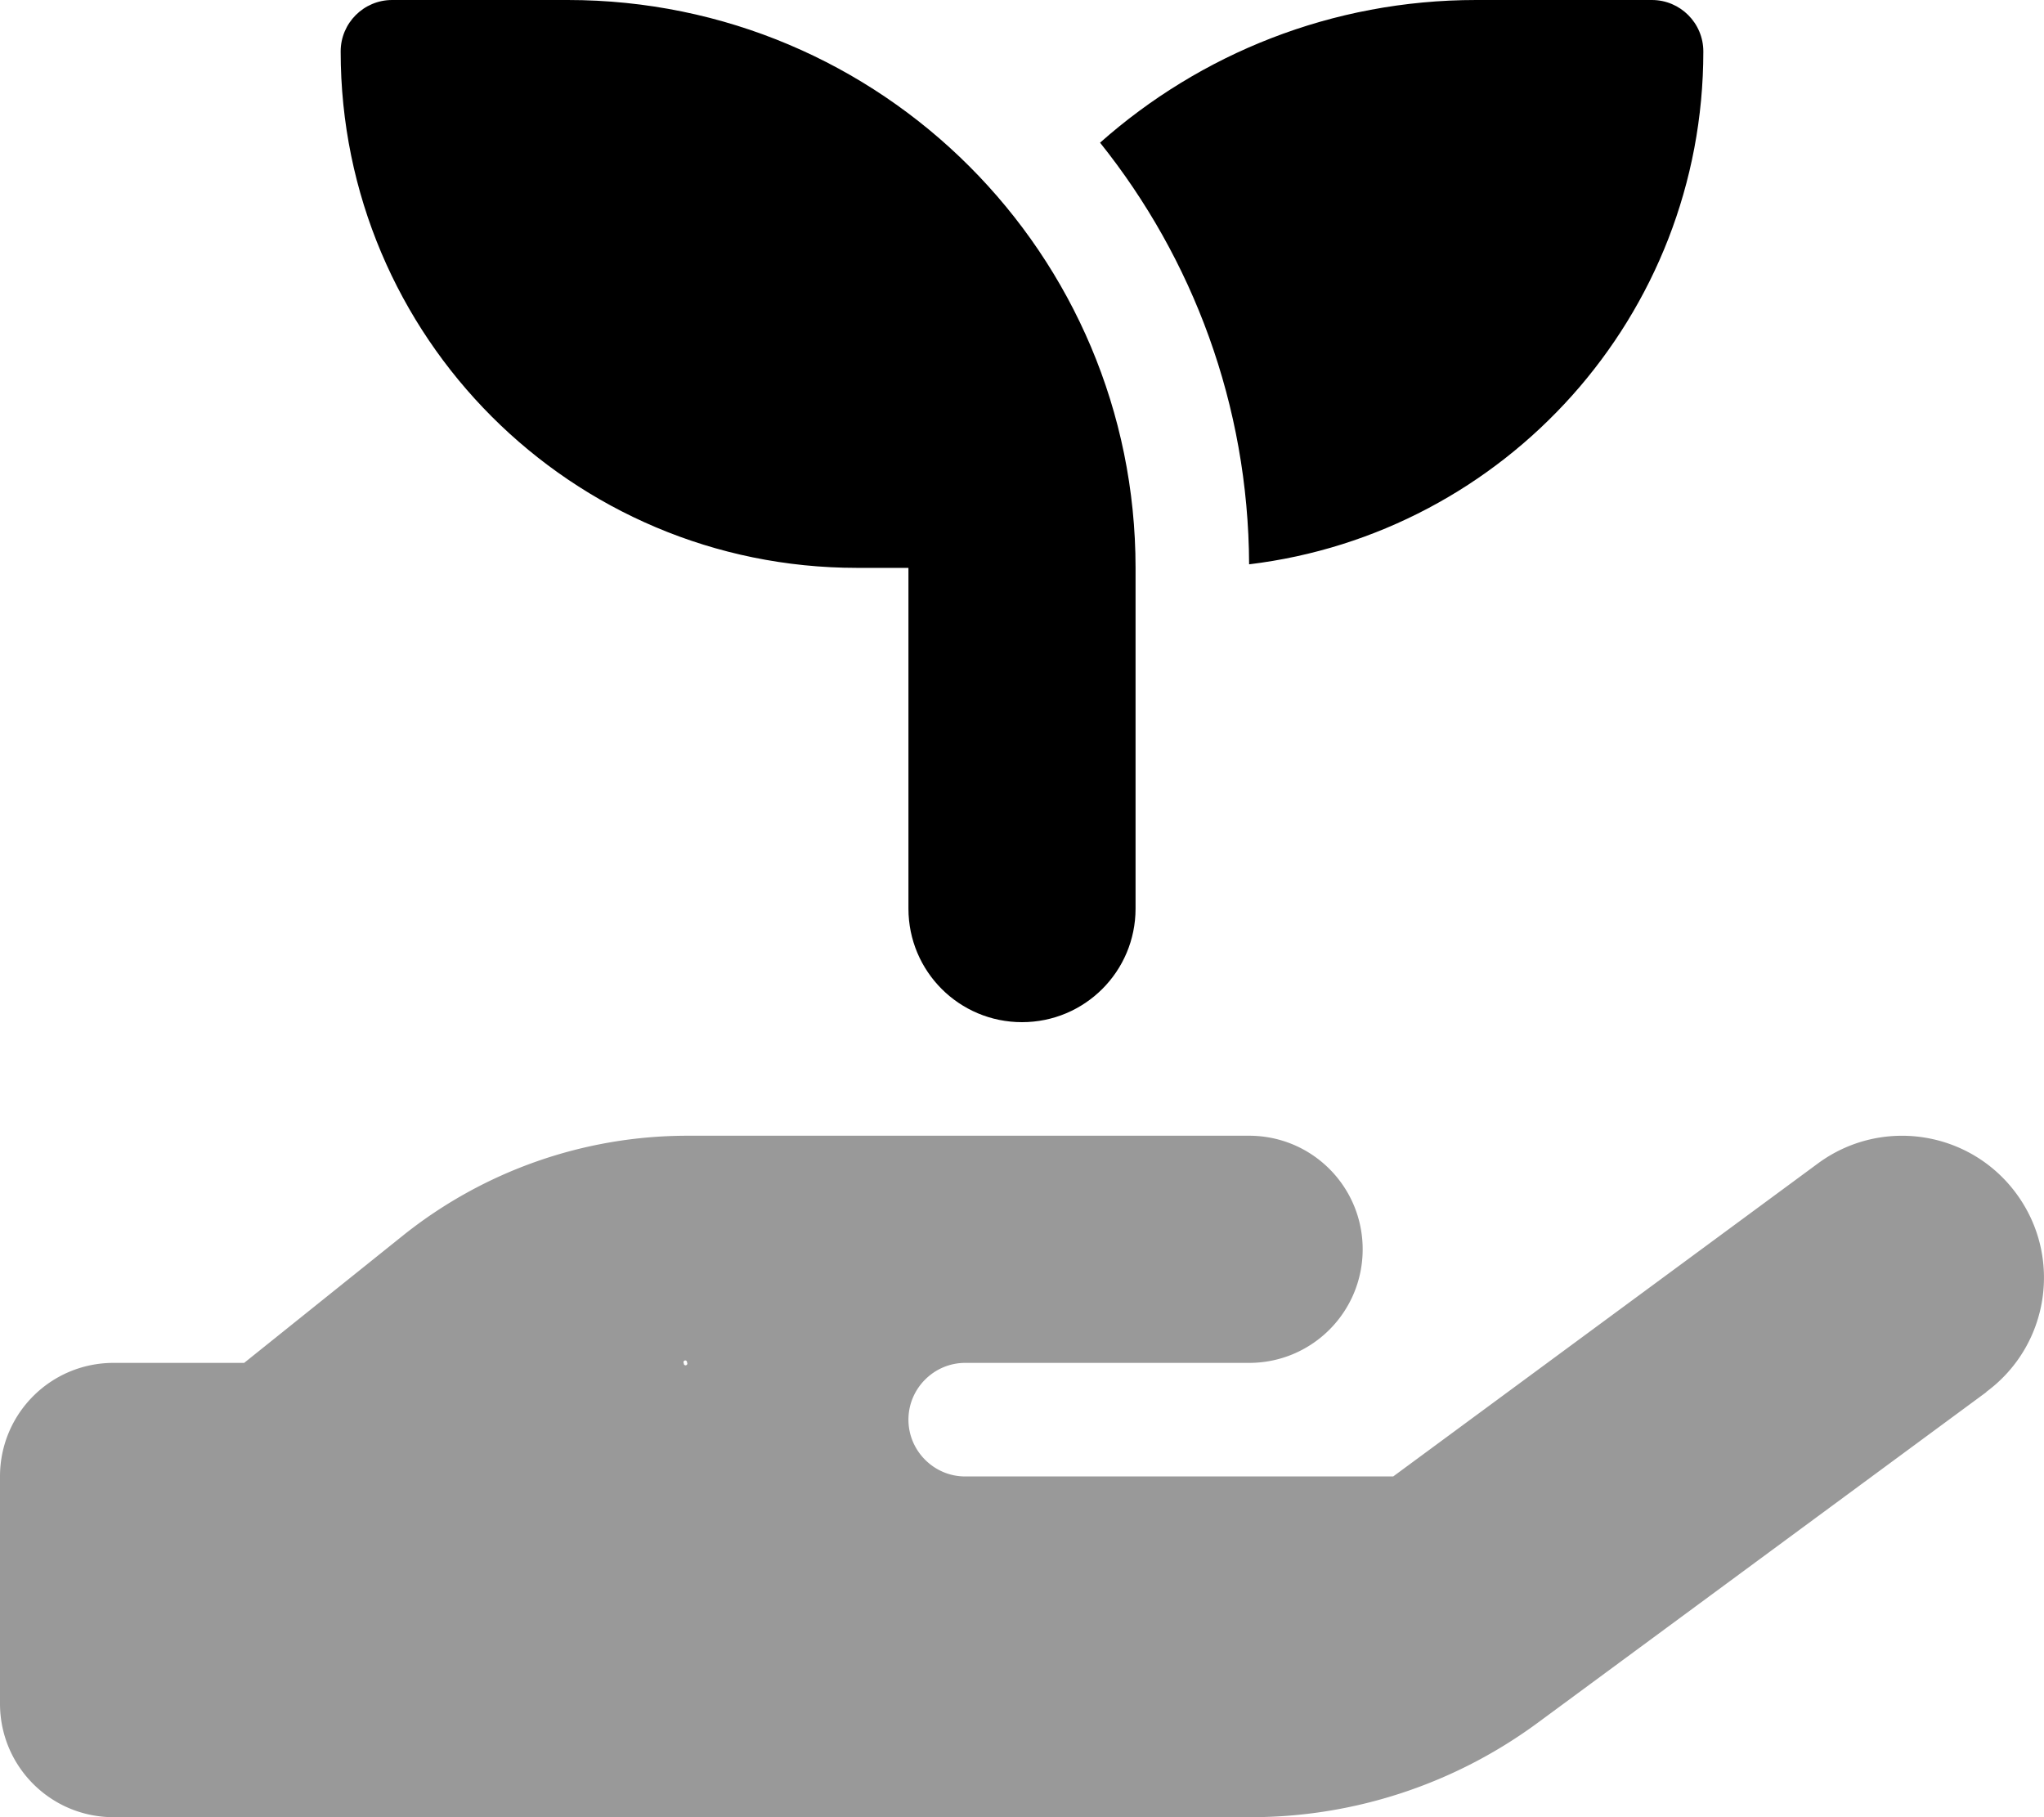 <svg xmlns="http://www.w3.org/2000/svg" viewBox="0 0 576 512"><path class="fa-secondary" style="fill:inherit;opacity:.4;" d="M559.7 392.2c17.8-13.1 21.6-38.1 8.5-55.9s-38.1-21.6-55.9-8.5L392.6 416H272c-8.8 0-16-7.2-16-16s7.2-16 16-16h16 64c17.7 0 32-14.3 32-32s-14.3-32-32-32H288 272 193.7c-29.1 0-57.3 9.9-80 28L68.8 384H32c-17.7 0-32 14.3-32 32v64c0 17.7 14.3 32 32 32H192 352.5c29 0 57.3-9.3 80.7-26.5l126.6-93.3zm-366.1-8.3a.5 .5 0 1 1 -.9 .2 .5 .5 0 1 1 .9-.2z"/><path class="fa-primary" style="fill:inherit;opacity:1;" d="M96 14.5C96 6.5 102.5 0 110.5 0H160c88.4 0 160 71.6 160 160v96c0 17.7-14.3 32-32 32s-32-14.3-32-32V160H241.5C161.1 160 96 94.9 96 14.5zm384 0C480 89 424.1 150.3 352 159c-.2-44.9-15.9-86.2-42-118.8C338.2 15.2 375.3 0 416 0h49.5c8 0 14.5 6.5 14.5 14.5z"/></svg>